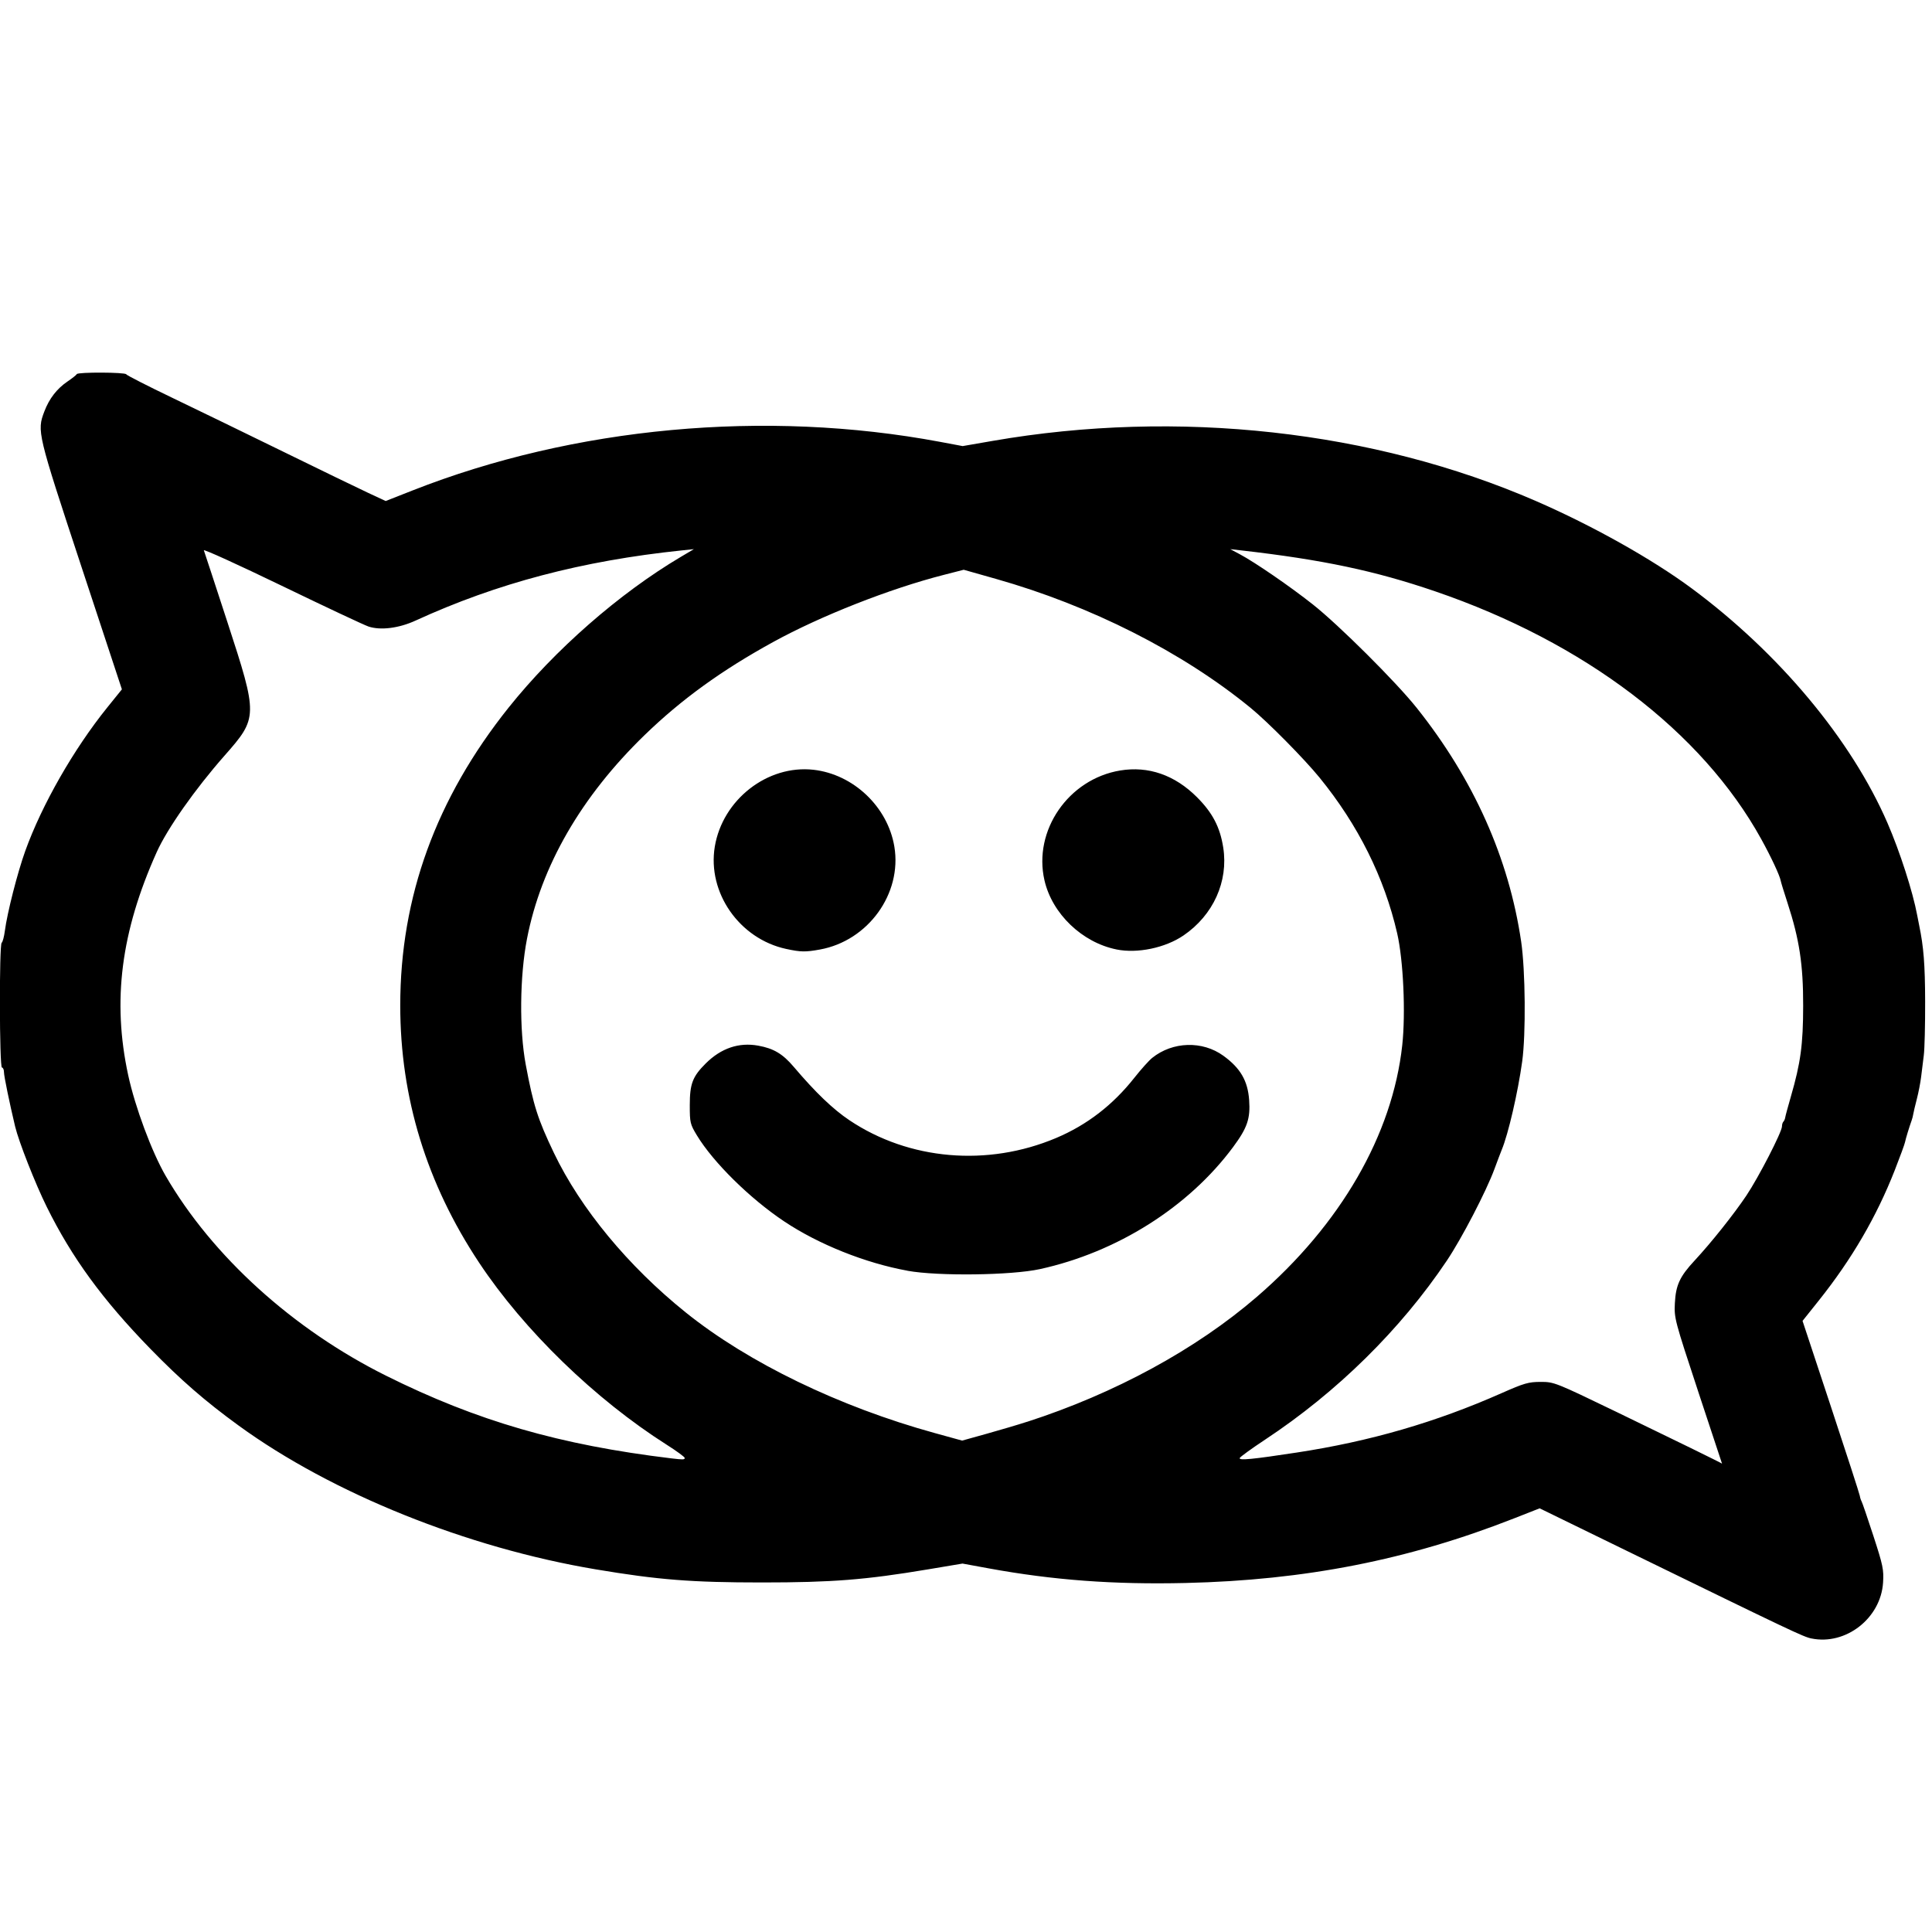 <svg width="400" height="400" version="1.1" viewBox="0 0 80.5 80.5" xmlns="http://www.w3.org/2000/svg" fill="#000">
	<g transform="translate(-31.143 -90)">
		<path d="m106.62 158.27c-0.339-0.069-0.807-0.292-7.652-3.631l-3.673-1.792-1.069 0.42c-4.406 1.73-8.703 2.575-13.684 2.691-2.993 0.07-5.519-0.118-8.203-0.609l-1.091-0.2-1.449 0.243c-2.59 0.434-3.979 0.544-6.91 0.544-2.934 0-4.319-0.109-6.922-0.546-5.371-0.901-10.992-3.164-14.88-5.991-1.401-1.019-2.417-1.903-3.683-3.203-1.987-2.041-3.267-3.795-4.312-5.908-0.479-0.968-1.167-2.717-1.319-3.352-0.234-0.979-0.464-2.1-0.464-2.256 0-0.109-0.038-0.199-0.085-0.199-0.106 0-0.117-5.135-0.011-5.2 0.04-0.025 0.1-0.246 0.132-0.492 0.098-0.751 0.527-2.432 0.848-3.325 0.693-1.929 2.024-4.257 3.427-5.995l0.602-0.746-1.694-5.135c-1.832-5.554-1.849-5.623-1.537-6.444 0.204-0.537 0.522-0.948 0.967-1.25 0.196-0.133 0.37-0.271 0.385-0.306 0.039-0.088 2.025-0.08 2.06 8e-3 0.016 0.039 0.885 0.483 1.933 0.986 1.048 0.503 3.143 1.521 4.657 2.262 1.513 0.741 3.082 1.502 3.486 1.69l0.734 0.342 1.108-0.436c6.742-2.655 14.714-3.391 21.989-2.03l0.944 0.177 1.258-0.218c7.703-1.336 15.868-0.432 22.628 2.507 2.354 1.024 4.835 2.415 6.488 3.638 3.646 2.7 6.654 6.304 8.161 9.78 0.515 1.187 1.057 2.869 1.236 3.836 0.022 0.116 0.059 0.307 0.083 0.423 0.187 0.9 0.245 1.63 0.249 3.175 3e-3 0.978-0.022 1.988-0.056 2.244-0.034 0.256-0.083 0.656-0.11 0.889-0.027 0.233-0.108 0.652-0.18 0.931-0.072 0.279-0.14 0.565-0.15 0.635-0.01 0.07-0.039 0.184-0.065 0.254-0.106 0.296-0.249 0.766-0.277 0.909-0.016 0.085-0.209 0.611-0.427 1.168-0.761 1.94-1.792 3.709-3.163 5.428l-0.68 0.852 1.182 3.572c0.65 1.964 1.192 3.637 1.204 3.717 0.012 0.08 0.046 0.183 0.074 0.23 0.028 0.047 0.25 0.694 0.492 1.439 0.401 1.232 0.437 1.408 0.403 1.947-0.095 1.484-1.551 2.62-2.983 2.327zm-4.724-10.306c-0.976-2.958-0.998-3.042-0.967-3.662 0.039-0.756 0.203-1.112 0.822-1.778 0.694-0.747 1.638-1.933 2.158-2.709 0.512-0.765 1.483-2.652 1.483-2.882 0-0.076 0.026-0.164 0.059-0.197s0.067-0.111 0.076-0.175c9e-3 -0.064 0.115-0.453 0.234-0.865 0.41-1.415 0.512-2.166 0.514-3.797 3e-3 -1.705-0.158-2.761-0.65-4.272-0.145-0.445-0.273-0.86-0.284-0.924-0.041-0.225-0.397-0.987-0.814-1.743-2.471-4.476-7.367-8.195-13.588-10.322-2.503-0.856-4.693-1.318-8.068-1.704l-0.466-0.053 0.399 0.213c0.637 0.34 2.085 1.335 3.039 2.089 1.088 0.86 3.471 3.233 4.331 4.313 2.375 2.982 3.837 6.254 4.351 9.736 0.177 1.202 0.2 3.853 0.043 4.995-0.178 1.29-0.581 3.032-0.853 3.683-0.039 0.093-0.176 0.455-0.305 0.804-0.343 0.929-1.36 2.885-1.98 3.81-1.925 2.869-4.572 5.477-7.57 7.458-0.567 0.375-1.045 0.721-1.062 0.77-0.038 0.108 0.521 0.054 2.379-0.23 3.048-0.465 5.785-1.258 8.532-2.474 0.94-0.416 1.122-0.468 1.627-0.469 0.56-5.3e-4 0.61 0.019 3.175 1.258 2.309 1.115 4.384 2.132 4.384 2.148 0 3e-3 -0.45-1.357-0.999-3.021zm-42.223 2.784c0-0.041-0.333-0.285-0.741-0.544-2.994-1.901-5.953-4.771-7.823-7.588-2.191-3.3-3.289-6.879-3.289-10.721 0-4.522 1.493-8.627 4.512-12.408 1.924-2.409 4.61-4.761 7.172-6.28l0.55-0.326-0.508 0.053c-4.151 0.433-7.691 1.366-11.091 2.925-0.691 0.317-1.453 0.413-1.956 0.247-0.181-0.06-1.809-0.825-3.618-1.7-1.809-0.875-3.268-1.539-3.244-1.475 0.024 0.064 0.466 1.409 0.981 2.989 1.278 3.919 1.276 3.982-0.121 5.567-1.226 1.391-2.387 3.043-2.825 4.02-1.489 3.318-1.857 6.191-1.189 9.286 0.287 1.331 0.986 3.209 1.565 4.206 1.943 3.345 5.303 6.39 9.179 8.321 3.788 1.887 7.233 2.885 11.896 3.446 0.481 0.058 0.55 0.056 0.55-0.018zm14.266-1.506c3.655-1.18 7.035-3.019 9.57-5.205 3.489-3.009 5.653-6.753 6.061-10.486 0.146-1.336 0.046-3.544-0.211-4.662-0.535-2.326-1.625-4.513-3.234-6.488-0.644-0.79-2.153-2.317-2.873-2.906-2.843-2.326-6.654-4.256-10.619-5.377l-1.335-0.378-0.838 0.215c-2.249 0.576-5.119 1.706-7.103 2.796-2.15 1.181-3.821 2.391-5.353 3.875-2.641 2.559-4.316 5.46-4.903 8.49-0.302 1.559-0.324 3.788-0.053 5.238 0.319 1.704 0.501 2.277 1.174 3.683 1.109 2.318 3.094 4.72 5.494 6.649 2.6 2.09 6.392 3.927 10.372 5.024l1.143 0.315 1.016-0.283c0.559-0.156 1.321-0.381 1.693-0.502zm-4.985-6.296c-1.754-0.318-3.7-1.096-5.133-2.052-1.43-0.954-2.958-2.46-3.641-3.588-0.281-0.464-0.296-0.53-0.296-1.255 0-0.89 0.115-1.193 0.663-1.739 0.639-0.637 1.382-0.89 2.189-0.743 0.645 0.117 1.02 0.341 1.481 0.884 0.909 1.071 1.631 1.763 2.319 2.224 2.484 1.664 5.753 1.946 8.609 0.741 1.285-0.542 2.365-1.373 3.264-2.512 0.276-0.349 0.61-0.722 0.743-0.828 0.853-0.684 2.092-0.721 2.965-0.088 0.71 0.515 1.017 1.042 1.074 1.848 0.055 0.773-0.077 1.158-0.671 1.959-1.851 2.497-4.832 4.379-8.048 5.083-1.195 0.261-4.244 0.299-5.516 0.069zm-5.053-13.407c-1.948-0.42-3.292-2.345-2.975-4.262 0.325-1.96 2.199-3.419 4.114-3.203 1.665 0.188 3.093 1.546 3.368 3.203 0.325 1.96-1.093 3.921-3.1 4.286-0.607 0.11-0.798 0.107-1.407-0.024zm13.763 0.021c-1.432-0.289-2.681-1.486-3.001-2.878-0.479-2.076 0.999-4.221 3.153-4.578 1.175-0.195 2.276 0.187 3.199 1.11 0.652 0.652 0.965 1.253 1.097 2.105 0.219 1.409-0.416 2.812-1.654 3.657-0.76 0.519-1.919 0.761-2.793 0.585z" />
	</g>
</svg>
